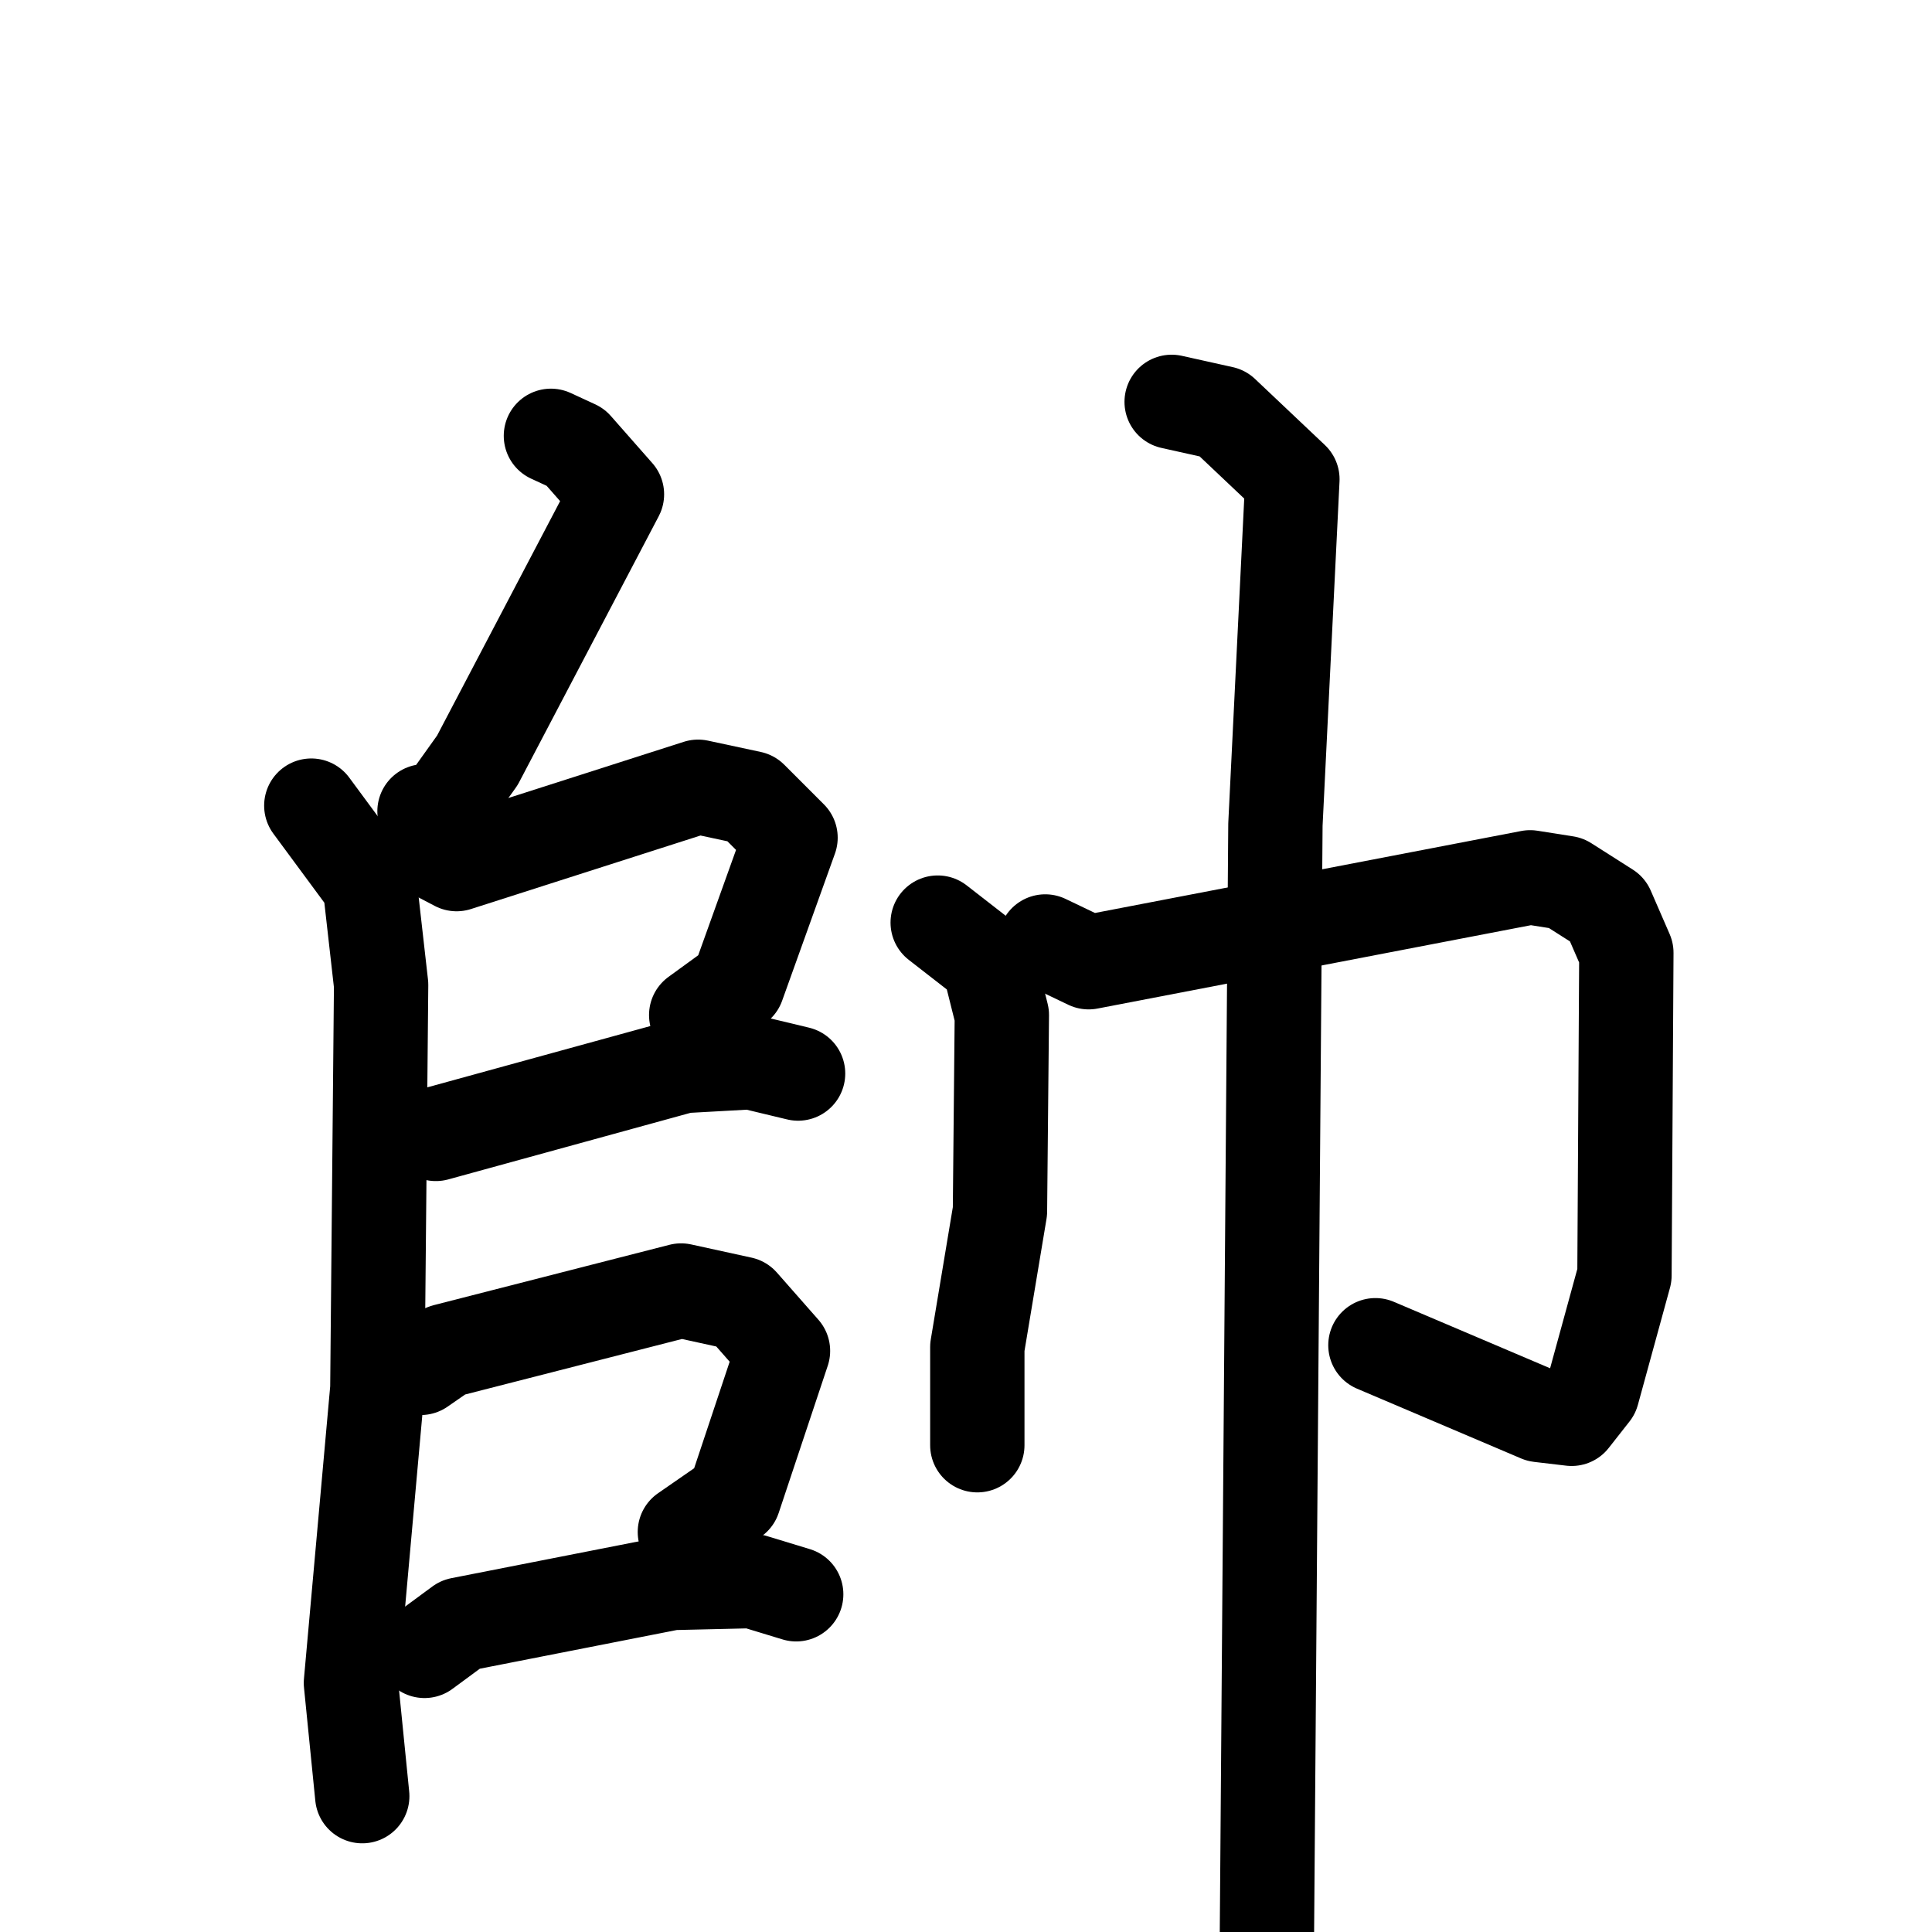 <svg xmlns="http://www.w3.org/2000/svg" viewBox="0 0 1024 1024">
  <g style="fill:none;stroke:#000000;stroke-width:50;stroke-linecap:round;stroke-linejoin:round;" transform="scale(1, 1) translate(0, 0)">
    <path d="M 292.0,231.0 L 305.0,237.0 L 327.0,262.0 L 253.0,403.0 L 233.0,431.0 L 225.0,430.0"/>
    <path d="M 165.0,427.0 L 196.0,469.0 L 202.0,522.0 L 200.0,736.0 L 186.0,892.0 L 192.0,952.0"/>
    <path d="M 221.0,447.0 L 242.0,458.0 L 370.0,417.0 L 398.0,423.0 L 419.0,444.0 L 391.0,522.0 L 369.0,538.0"/>
    <path d="M 231.0,601.0 L 362.0,565.0 L 398.0,563.0 L 423.0,569.0"/>
    <path d="M 223.0,725.0 L 236.0,716.0 L 361.0,684.0 L 393.0,691.0 L 415.0,716.0 L 389.0,794.0 L 363.0,812.0"/>
    <path d="M 225.0,875.0 L 244.0,861.0 L 356.0,839.0 L 399.0,838.0 L 422.0,845.0"/>
    <path d="M 497.0,489.0 L 524.0,510.0 L 531.0,538.0 L 530.0,642.0 L 518.0,714.0 L 518.0,766.0"/>
    <path d="M 554.0,499.0 L 577.0,510.0 L 811.0,465.0 L 830.0,468.0 L 852.0,482.0 L 862.0,505.0 L 861.0,676.0 L 844.0,738.0 L 833.0,752.0 L 816.0,750.0 L 729.0,713.0"/>
    <path d="M 621.0,213.0 L 648.0,219.0 L 685.0,254.0 L 676.0,437.0 L 671.0,1090.0"/>
  </g>
</svg>
